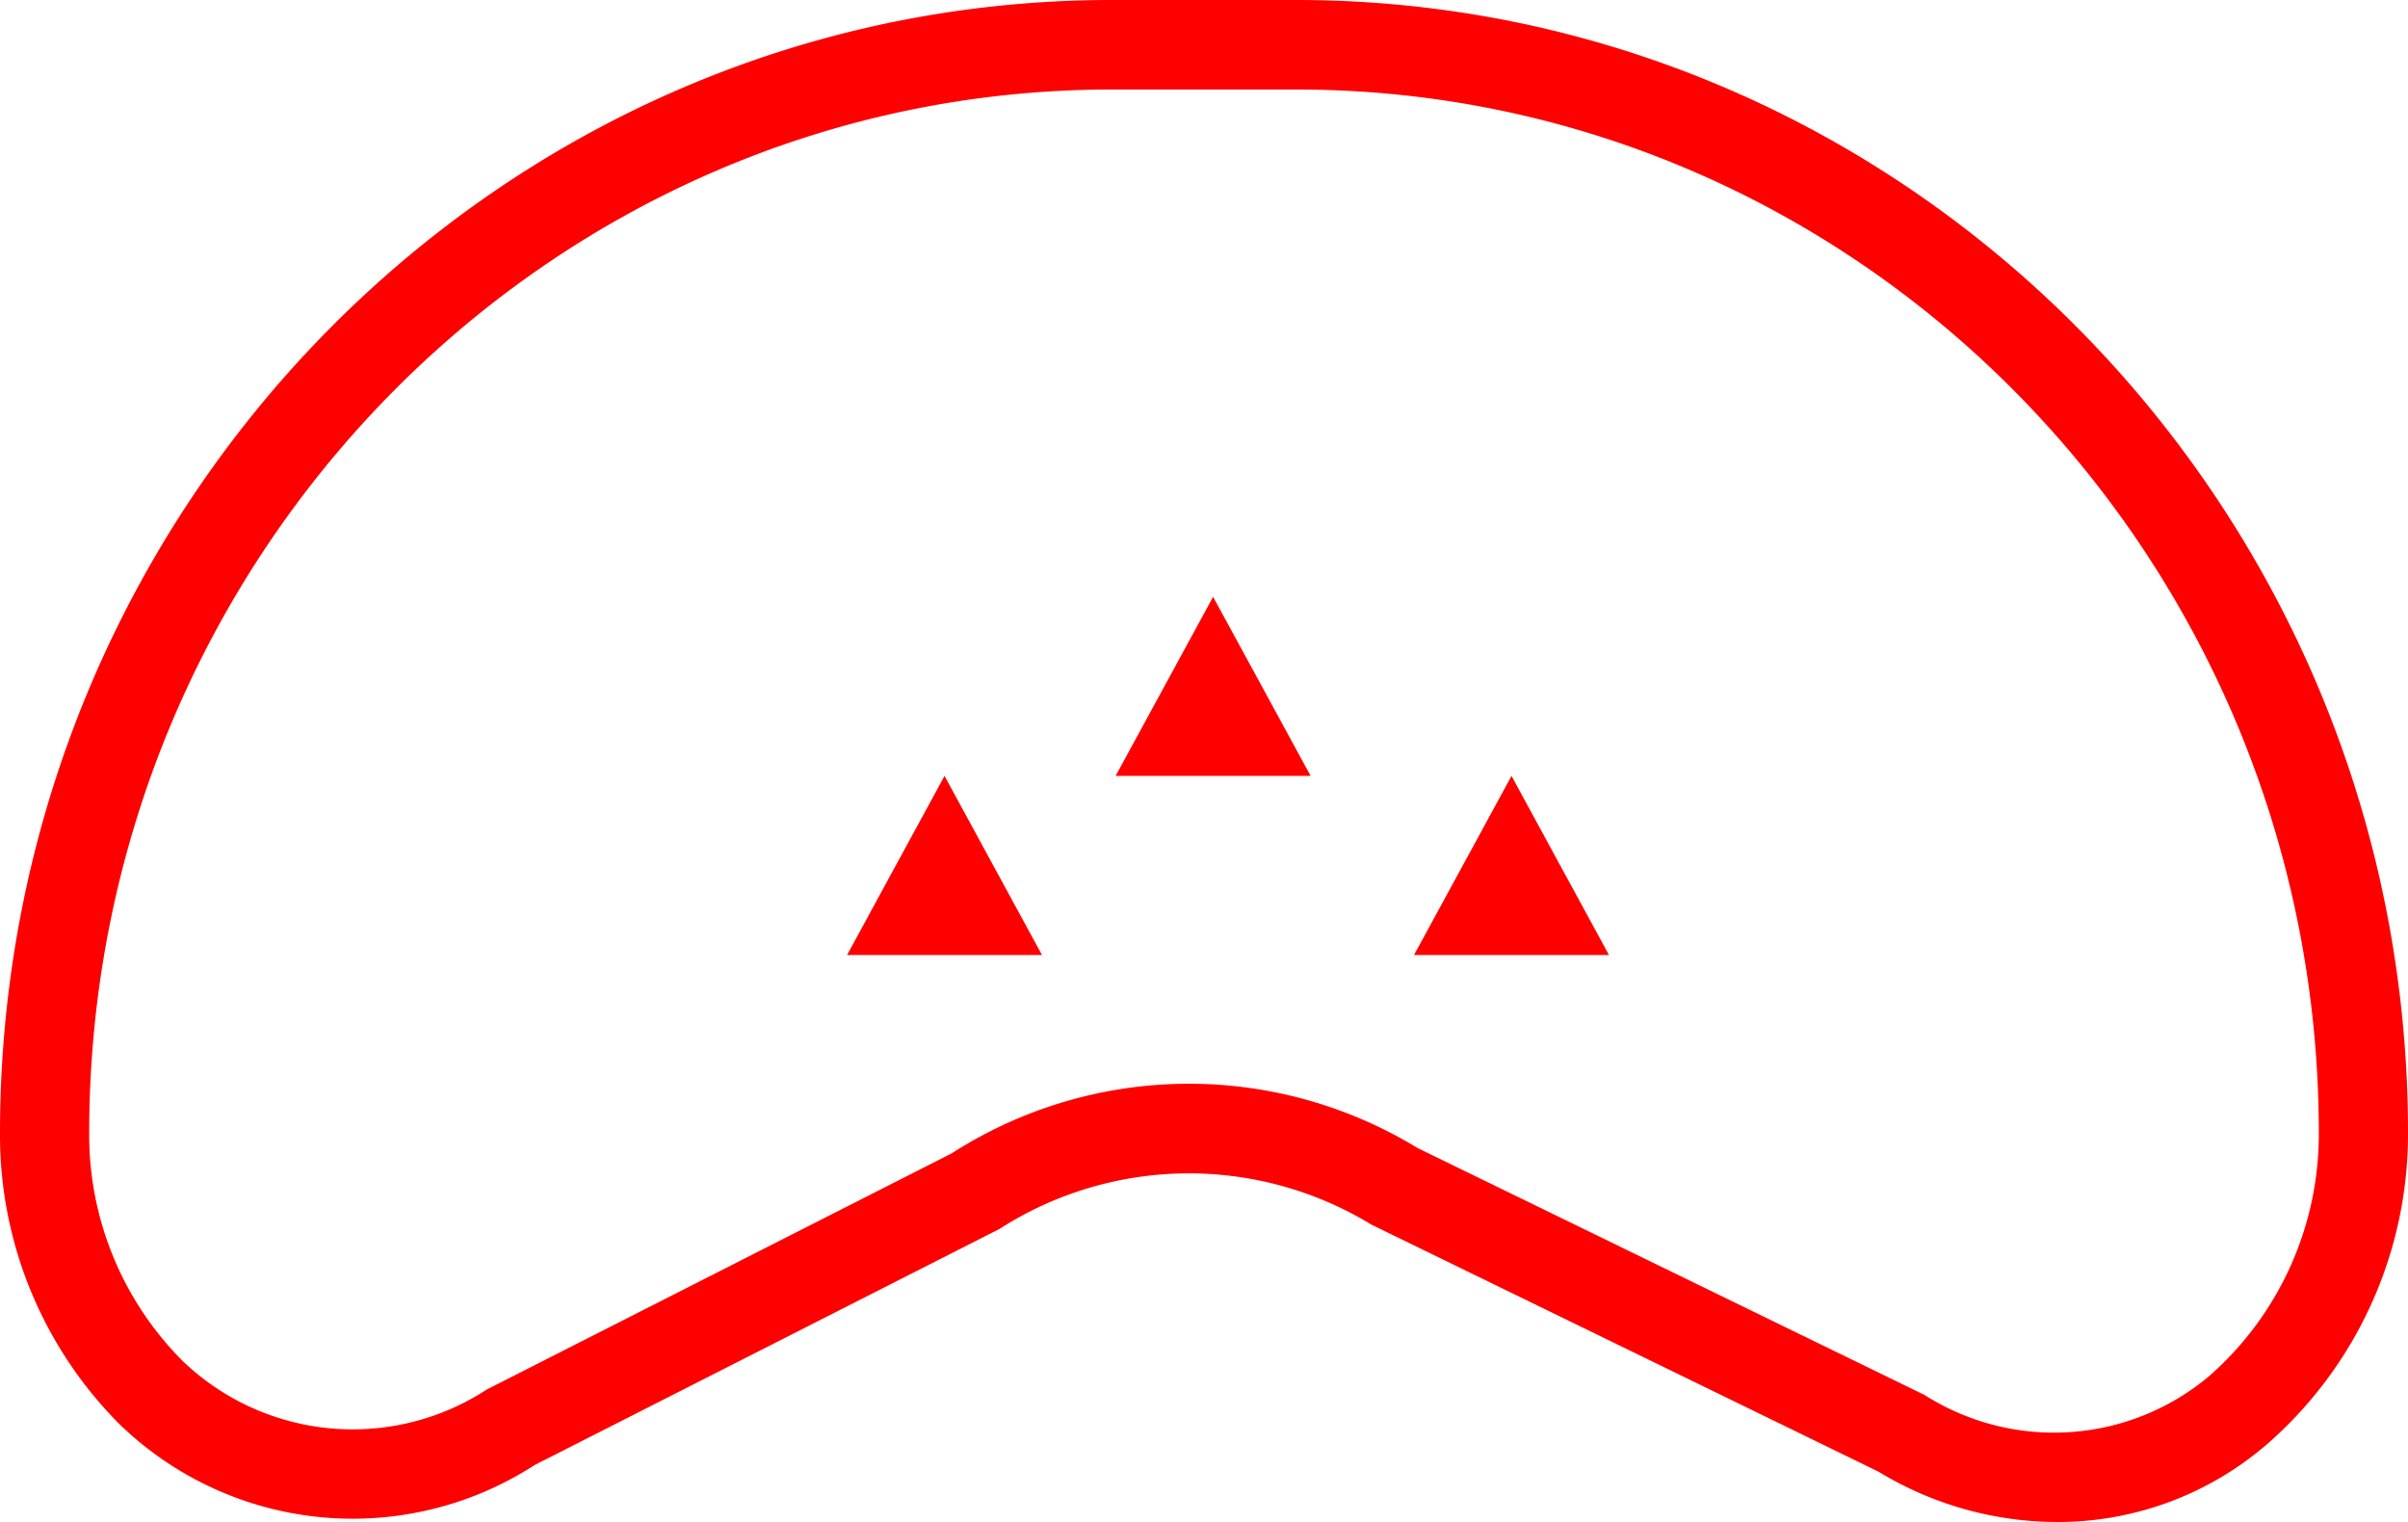 <svg xmlns="http://www.w3.org/2000/svg" width="59.697" height="37.728" viewBox="0 0 59.697 37.728">
  <g id="_020224" data-name="020224" transform="translate(-5174 -796.327)">
    <path id="路径_555" data-name="路径 555" d="M5206.435,796.327h-4.568c-15.2,0-27.564,12.6-27.564,28.094a10.142,10.142,0,0,0,2.961,7.208,8.305,8.305,0,0,0,10.292,1.015l11.527-5.854a8.692,8.692,0,0,1,9.219-.106l12.57,6.123a8.538,8.538,0,0,0,4.418,1.248,7.93,7.93,0,0,0,5.226-1.937,10.2,10.2,0,0,0,3.484-7.7C5234,808.93,5221.634,796.327,5206.435,796.327Zm22.632,34.115a5.979,5.979,0,0,1-7.053.464l-12.57-6.122a10.882,10.882,0,0,0-11.545.132l-11.526,5.854a6.087,6.087,0,0,1-7.546-.71,7.93,7.93,0,0,1-2.313-5.639c0-14.268,11.373-25.875,25.353-25.875h4.568c13.98,0,25.354,11.607,25.354,25.875A7.975,7.975,0,0,1,5229.067,830.442Z" transform="translate(-0.303)" fill="red"/>
    <g id="组_1511" data-name="组 1511" transform="translate(1.348)">
      <path id="路径_556" data-name="路径 556" d="M5202.726,811.122l-1.208,2.219-1.208,2.219h4.833l-1.208-2.219Z" fill="red"/>
      <path id="路径_557" data-name="路径 557" d="M5196.068,815.561l-1.208,2.219L5193.652,820h4.832l-1.208-2.219Z" fill="red"/>
      <path id="路径_558" data-name="路径 558" d="M5210.124,815.561l-1.208,2.219L5207.707,820h4.833l-1.208-2.219Z" fill="red"/>
    </g>
  </g>
</svg>
